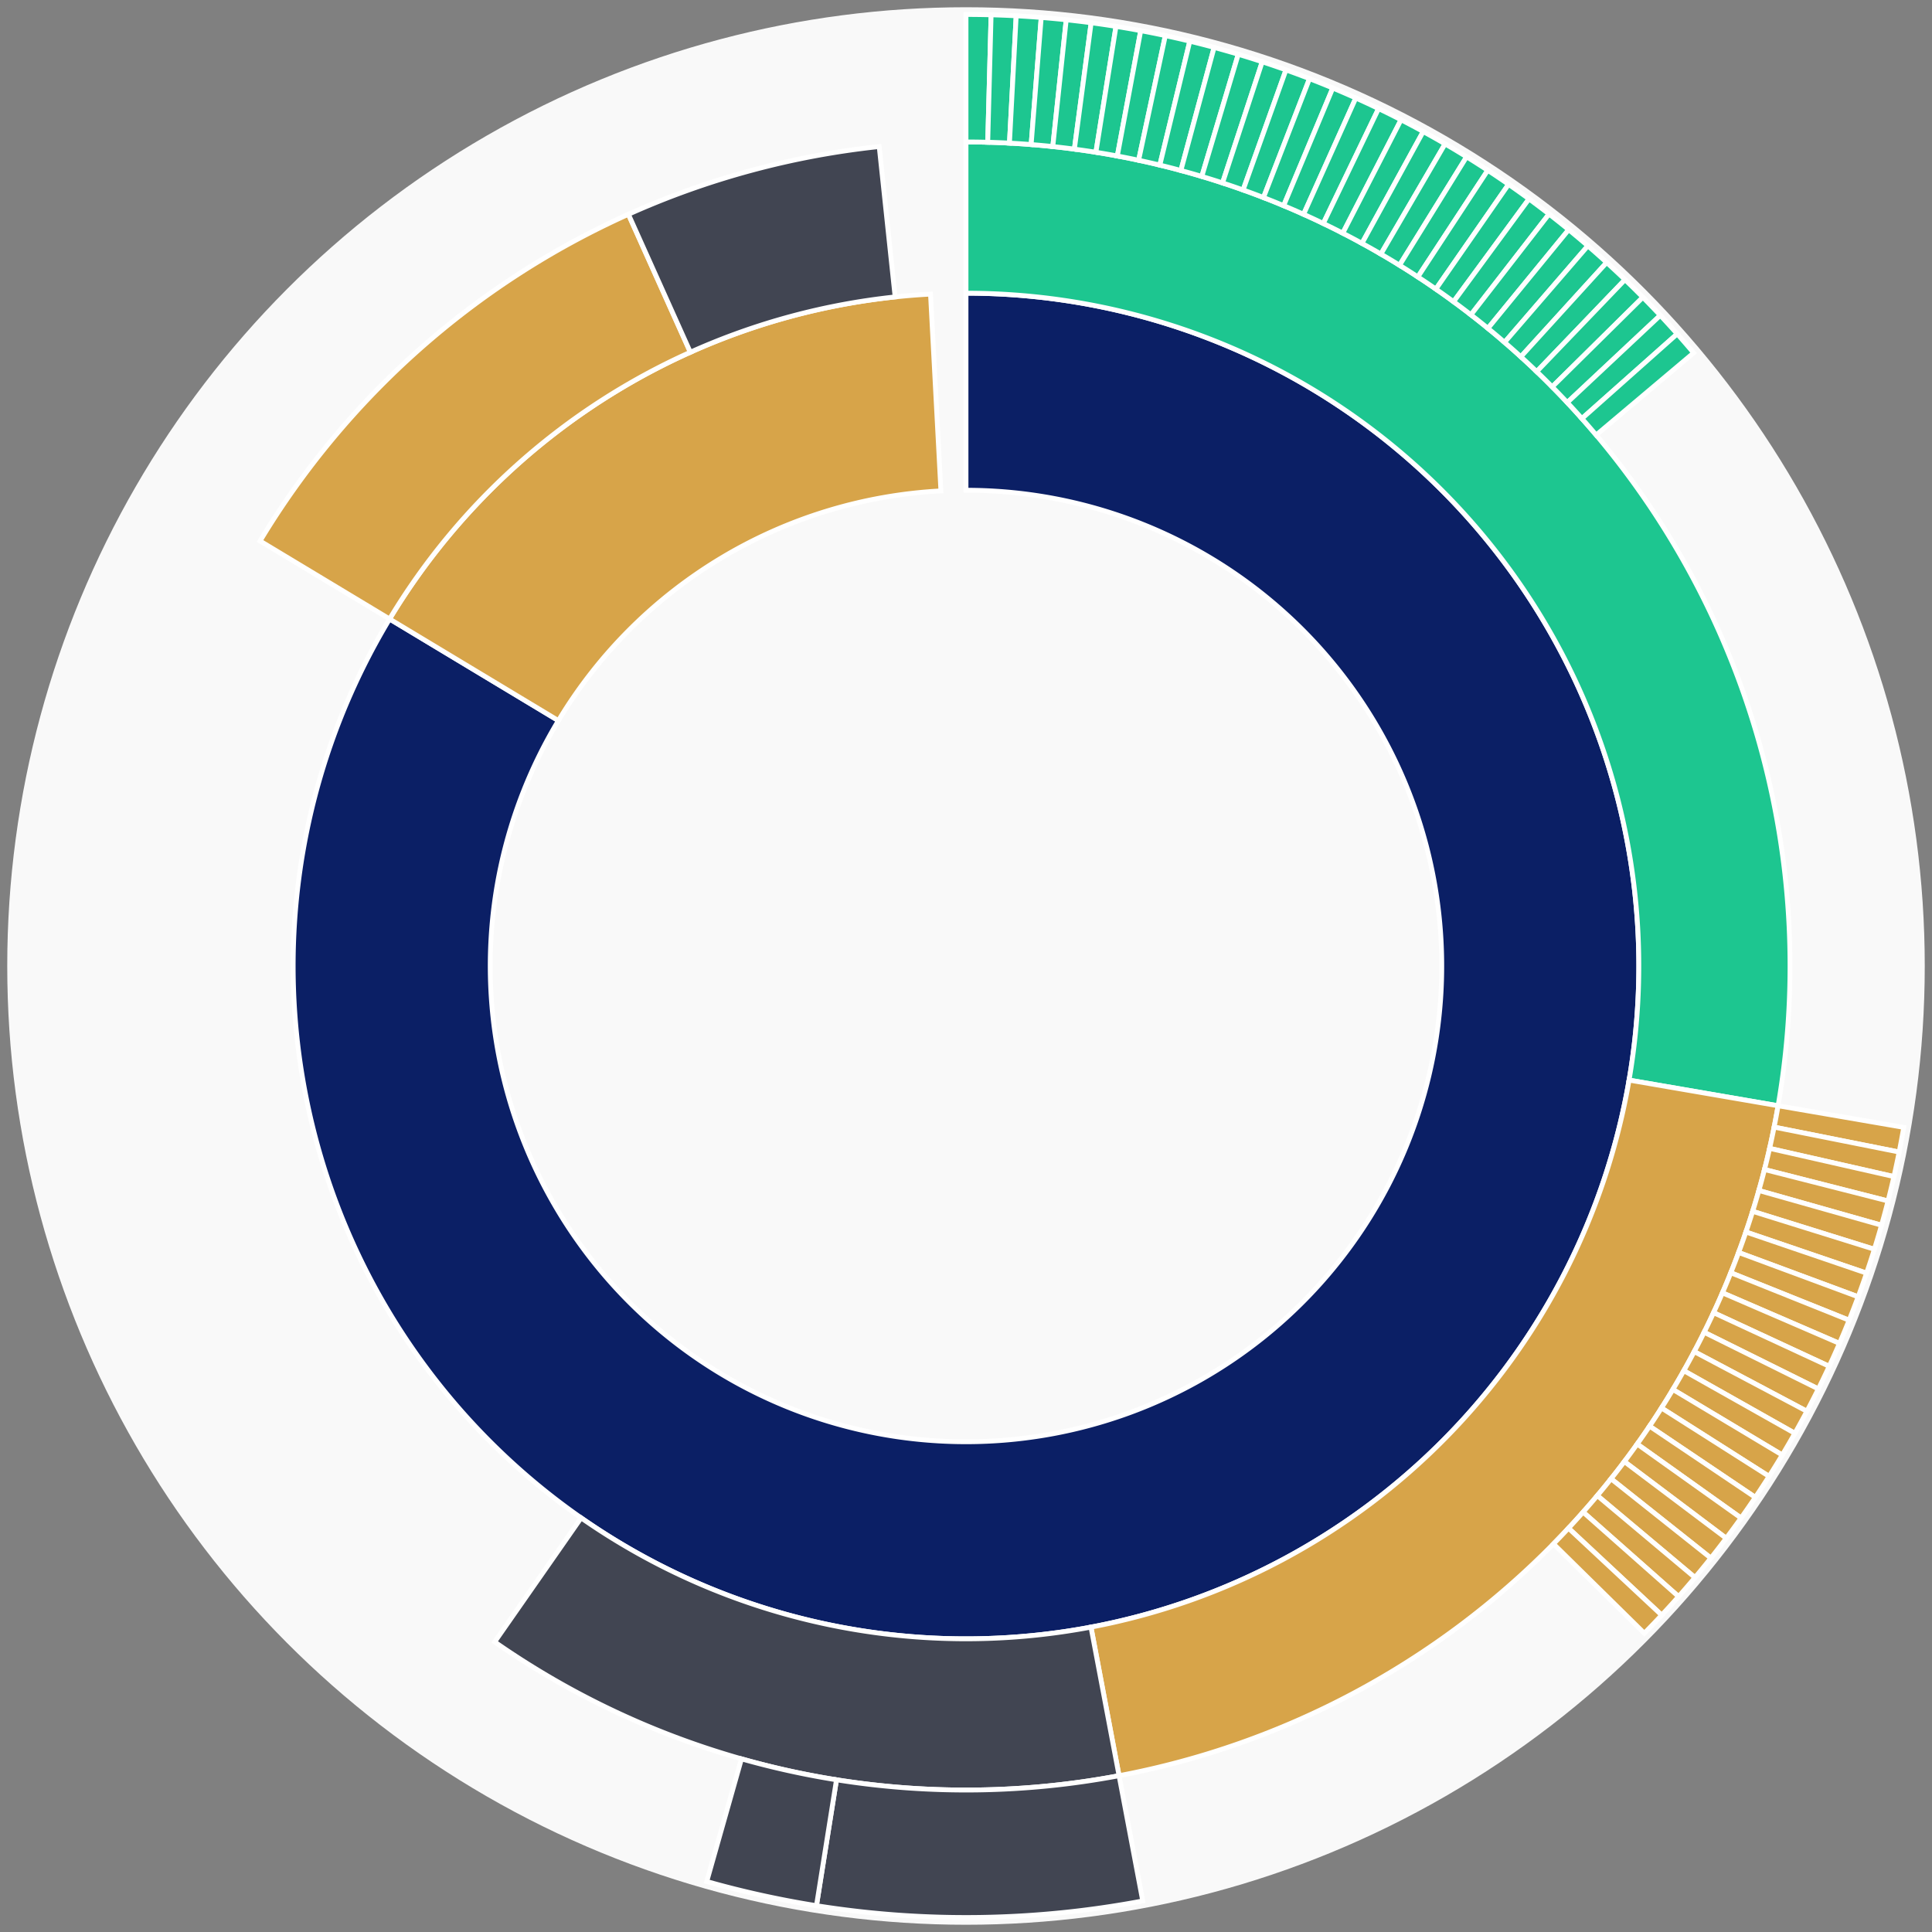 <svg xmlns="http://www.w3.org/2000/svg" width="400" height="400" id="block-7908252"><rect width="100%" height="100%" fill="#808080" stroke="none"/><g id="burst-container" transform="translate(200,200)"><circle r="197" style="fill: #f9f9f9; stroke: #f9f9f9; stroke-width: 3; opacity: 1;" id="circle-base"></circle><path display="none" d="M6.031385485800715e-15,-98.5A98.5,98.5,0,1,1,-6.031385485800715e-15,98.5A98.5,98.5,0,1,1,6.031385485800715e-15,-98.5Z" fill-rule="evenodd" id="p-type-root" style="stroke: #fff; opacity: 1;"></path><path d="M8.529667153919608e-15,-139.3A139.3,139.3,0,1,1,-119.342,-71.847L-84.388,-50.804A98.5,98.5,0,1,0,6.031385485800715e-15,-98.5Z" fill-rule="evenodd" style="fill: #0B1F65; stroke: #fff; opacity: 1;" id="p-type-data"></path><path d="M-119.342,-71.847A139.3,139.3,0,0,1,-7.347,-139.106L-5.195,-98.363A98.5,98.5,0,0,0,-84.388,-50.804Z" fill-rule="evenodd" style="fill: #D7A449; stroke: #fff; opacity: 1;" id="p-type-value"></path><path d="M1.0446666101440332e-14,-170.607A170.607,170.607,0,0,1,168.136,28.931L137.283,23.622A139.3,139.3,0,0,0,8.529667153919608e-15,-139.3Z" fill-rule="evenodd" style="fill: #1DC690; stroke: #fff; opacity: 1;" id="p-type-logs"></path><path d="M168.136,28.931A170.607,170.607,0,0,1,31.691,167.638L25.875,136.876A139.3,139.3,0,0,0,137.283,23.622Z" fill-rule="evenodd" style="fill: #D7A449; stroke: #fff; opacity: 1;" id="p-type-tokenTransfers"></path><path d="M31.691,167.638A170.607,170.607,0,0,1,-97.588,139.941L-79.68,114.261A139.3,139.3,0,0,0,25.875,136.876Z" fill-rule="evenodd" style="fill: #414552; stroke: #fff; opacity: 1;" id="p-type-ether"></path><path d="M-146.163,-87.994A170.607,170.607,0,0,1,-69.895,-155.632L-57.069,-127.073A139.3,139.3,0,0,0,-119.342,-71.847Z" fill-rule="evenodd" style="fill: #D7A449; stroke: #fff; opacity: 1;" id="p-type-tokenTransfers"></path><path d="M-69.895,-155.632A170.607,170.607,0,0,1,-17.97,-169.658L-14.673,-138.525A139.3,139.3,0,0,0,-57.069,-127.073Z" fill-rule="evenodd" style="fill: #414552; stroke: #fff; opacity: 1;" id="p-type-ether"></path><path d="M1.206277097160143e-14,-197A197,197,0,0,1,5.197,-196.931L4.5,-170.548A170.607,170.607,0,0,0,1.0446666101440332e-14,-170.607Z" fill-rule="evenodd" style="fill: #1DC690; stroke: #fff; opacity: 1;" id="p-type-logs"></path><path d="M5.197,-196.931A197,197,0,0,1,10.39,-196.726L8.998,-170.37A170.607,170.607,0,0,0,4.5,-170.548Z" fill-rule="evenodd" style="fill: #1DC690; stroke: #fff; opacity: 1;" id="p-type-logs"></path><path d="M10.39,-196.726A197,197,0,0,1,15.575,-196.383L13.489,-170.073A170.607,170.607,0,0,0,8.998,-170.37Z" fill-rule="evenodd" style="fill: #1DC690; stroke: #fff; opacity: 1;" id="p-type-logs"></path><path d="M15.575,-196.383A197,197,0,0,1,20.75,-195.904L17.97,-169.658A170.607,170.607,0,0,0,13.489,-170.073Z" fill-rule="evenodd" style="fill: #1DC690; stroke: #fff; opacity: 1;" id="p-type-logs"></path><path d="M20.75,-195.904A197,197,0,0,1,25.911,-195.289L22.439,-169.125A170.607,170.607,0,0,0,17.97,-169.658Z" fill-rule="evenodd" style="fill: #1DC690; stroke: #fff; opacity: 1;" id="p-type-logs"></path><path d="M25.911,-195.289A197,197,0,0,1,31.053,-194.537L26.893,-168.474A170.607,170.607,0,0,0,22.439,-169.125Z" fill-rule="evenodd" style="fill: #1DC690; stroke: #fff; opacity: 1;" id="p-type-logs"></path><path d="M31.053,-194.537A197,197,0,0,1,36.174,-193.65L31.328,-167.706A170.607,170.607,0,0,0,26.893,-168.474Z" fill-rule="evenodd" style="fill: #1DC690; stroke: #fff; opacity: 1;" id="p-type-logs"></path><path d="M36.174,-193.65A197,197,0,0,1,41.27,-192.629L35.741,-166.821A170.607,170.607,0,0,0,31.328,-167.706Z" fill-rule="evenodd" style="fill: #1DC690; stroke: #fff; opacity: 1;" id="p-type-logs"></path><path d="M41.27,-192.629A197,197,0,0,1,46.337,-191.473L40.129,-165.821A170.607,170.607,0,0,0,35.741,-166.821Z" fill-rule="evenodd" style="fill: #1DC690; stroke: #fff; opacity: 1;" id="p-type-logs"></path><path d="M46.337,-191.473A197,197,0,0,1,51.371,-190.184L44.489,-164.704A170.607,170.607,0,0,0,40.129,-165.821Z" fill-rule="evenodd" style="fill: #1DC690; stroke: #fff; opacity: 1;" id="p-type-logs"></path><path d="M51.371,-190.184A197,197,0,0,1,56.37,-188.763L48.818,-163.473A170.607,170.607,0,0,0,44.489,-164.704Z" fill-rule="evenodd" style="fill: #1DC690; stroke: #fff; opacity: 1;" id="p-type-logs"></path><path d="M56.37,-188.763A197,197,0,0,1,61.33,-187.21L53.113,-162.129A170.607,170.607,0,0,0,48.818,-163.473Z" fill-rule="evenodd" style="fill: #1DC690; stroke: #fff; opacity: 1;" id="p-type-logs"></path><path d="M61.33,-187.21A197,197,0,0,1,66.247,-185.527L57.372,-160.671A170.607,170.607,0,0,0,53.113,-162.129Z" fill-rule="evenodd" style="fill: #1DC690; stroke: #fff; opacity: 1;" id="p-type-logs"></path><path d="M66.247,-185.527A197,197,0,0,1,71.118,-183.715L61.59,-159.102A170.607,170.607,0,0,0,57.372,-160.671Z" fill-rule="evenodd" style="fill: #1DC690; stroke: #fff; opacity: 1;" id="p-type-logs"></path><path d="M71.118,-183.715A197,197,0,0,1,75.939,-181.775L65.765,-157.422A170.607,170.607,0,0,0,61.59,-159.102Z" fill-rule="evenodd" style="fill: #1DC690; stroke: #fff; opacity: 1;" id="p-type-logs"></path><path d="M75.939,-181.775A197,197,0,0,1,80.708,-179.709L69.895,-155.632A170.607,170.607,0,0,0,65.765,-157.422Z" fill-rule="evenodd" style="fill: #1DC690; stroke: #fff; opacity: 1;" id="p-type-logs"></path><path d="M80.708,-179.709A197,197,0,0,1,85.42,-177.517L73.976,-153.734A170.607,170.607,0,0,0,69.895,-155.632Z" fill-rule="evenodd" style="fill: #1DC690; stroke: #fff; opacity: 1;" id="p-type-logs"></path><path d="M85.42,-177.517A197,197,0,0,1,90.073,-175.202L78.006,-151.73A170.607,170.607,0,0,0,73.976,-153.734Z" fill-rule="evenodd" style="fill: #1DC690; stroke: #fff; opacity: 1;" id="p-type-logs"></path><path d="M90.073,-175.202A197,197,0,0,1,94.663,-172.765L81.981,-149.619A170.607,170.607,0,0,0,78.006,-151.73Z" fill-rule="evenodd" style="fill: #1DC690; stroke: #fff; opacity: 1;" id="p-type-logs"></path><path d="M94.663,-172.765A197,197,0,0,1,99.188,-170.208L85.899,-147.404A170.607,170.607,0,0,0,81.981,-149.619Z" fill-rule="evenodd" style="fill: #1DC690; stroke: #fff; opacity: 1;" id="p-type-logs"></path><path d="M99.188,-170.208A197,197,0,0,1,103.643,-167.532L89.758,-145.087A170.607,170.607,0,0,0,85.899,-147.404Z" fill-rule="evenodd" style="fill: #1DC690; stroke: #fff; opacity: 1;" id="p-type-logs"></path><path d="M103.643,-167.532A197,197,0,0,1,108.026,-164.74L93.554,-142.669A170.607,170.607,0,0,0,89.758,-145.087Z" fill-rule="evenodd" style="fill: #1DC690; stroke: #fff; opacity: 1;" id="p-type-logs"></path><path d="M108.026,-164.74A197,197,0,0,1,112.334,-161.833L97.284,-140.152A170.607,170.607,0,0,0,93.554,-142.669Z" fill-rule="evenodd" style="fill: #1DC690; stroke: #fff; opacity: 1;" id="p-type-logs"></path><path d="M112.334,-161.833A197,197,0,0,1,116.564,-158.814L100.948,-137.537A170.607,170.607,0,0,0,97.284,-140.152Z" fill-rule="evenodd" style="fill: #1DC690; stroke: #fff; opacity: 1;" id="p-type-logs"></path><path d="M116.564,-158.814A197,197,0,0,1,120.713,-155.684L104.541,-134.826A170.607,170.607,0,0,0,100.948,-137.537Z" fill-rule="evenodd" style="fill: #1DC690; stroke: #fff; opacity: 1;" id="p-type-logs"></path><path d="M120.713,-155.684A197,197,0,0,1,124.778,-152.445L108.061,-132.021A170.607,170.607,0,0,0,104.541,-134.826Z" fill-rule="evenodd" style="fill: #1DC690; stroke: #fff; opacity: 1;" id="p-type-logs"></path><path d="M124.778,-152.445A197,197,0,0,1,128.756,-149.101L111.506,-129.125A170.607,170.607,0,0,0,108.061,-132.021Z" fill-rule="evenodd" style="fill: #1DC690; stroke: #fff; opacity: 1;" id="p-type-logs"></path><path d="M128.756,-149.101A197,197,0,0,1,132.644,-145.652L114.873,-126.139A170.607,170.607,0,0,0,111.506,-129.125Z" fill-rule="evenodd" style="fill: #1DC690; stroke: #fff; opacity: 1;" id="p-type-logs"></path><path d="M132.644,-145.652A197,197,0,0,1,136.44,-142.103L118.16,-123.065A170.607,170.607,0,0,0,114.873,-126.139Z" fill-rule="evenodd" style="fill: #1DC690; stroke: #fff; opacity: 1;" id="p-type-logs"></path><path d="M136.44,-142.103A197,197,0,0,1,140.141,-138.454L121.366,-119.905A170.607,170.607,0,0,0,118.16,-123.065Z" fill-rule="evenodd" style="fill: #1DC690; stroke: #fff; opacity: 1;" id="p-type-logs"></path><path d="M140.141,-138.454A197,197,0,0,1,143.744,-134.709L124.486,-116.662A170.607,170.607,0,0,0,121.366,-119.905Z" fill-rule="evenodd" style="fill: #1DC690; stroke: #fff; opacity: 1;" id="p-type-logs"></path><path d="M143.744,-134.709A197,197,0,0,1,147.248,-130.871L127.52,-113.337A170.607,170.607,0,0,0,124.486,-116.662Z" fill-rule="evenodd" style="fill: #1DC690; stroke: #fff; opacity: 1;" id="p-type-logs"></path><path d="M147.248,-130.871A197,197,0,0,1,150.649,-126.941L130.466,-109.934A170.607,170.607,0,0,0,127.52,-113.337Z" fill-rule="evenodd" style="fill: #1DC690; stroke: #fff; opacity: 1;" id="p-type-logs"></path><path d="M194.147,33.406A197,197,0,0,1,193.198,38.516L167.314,33.356A170.607,170.607,0,0,0,168.136,28.931Z" fill-rule="evenodd" style="fill: #D7A449; stroke: #fff; opacity: 1;" id="p-type-tokenTransfers"></path><path d="M193.198,38.516A197,197,0,0,1,192.115,43.599L166.376,37.758A170.607,170.607,0,0,0,167.314,33.356Z" fill-rule="evenodd" style="fill: #D7A449; stroke: #fff; opacity: 1;" id="p-type-tokenTransfers"></path><path d="M192.115,43.599A197,197,0,0,1,190.898,48.652L165.322,42.134A170.607,170.607,0,0,0,166.376,37.758Z" fill-rule="evenodd" style="fill: #D7A449; stroke: #fff; opacity: 1;" id="p-type-tokenTransfers"></path><path d="M190.898,48.652A197,197,0,0,1,189.548,53.67L164.154,46.48A170.607,170.607,0,0,0,165.322,42.134Z" fill-rule="evenodd" style="fill: #D7A449; stroke: #fff; opacity: 1;" id="p-type-tokenTransfers"></path><path d="M189.548,53.67A197,197,0,0,1,188.066,58.652L162.87,50.794A170.607,170.607,0,0,0,164.154,46.48Z" fill-rule="evenodd" style="fill: #D7A449; stroke: #fff; opacity: 1;" id="p-type-tokenTransfers"></path><path d="M188.066,58.652A197,197,0,0,1,186.454,63.592L161.474,55.072A170.607,170.607,0,0,0,162.87,50.794Z" fill-rule="evenodd" style="fill: #D7A449; stroke: #fff; opacity: 1;" id="p-type-tokenTransfers"></path><path d="M186.454,63.592A197,197,0,0,1,184.711,68.488L159.965,59.313A170.607,170.607,0,0,0,161.474,55.072Z" fill-rule="evenodd" style="fill: #D7A449; stroke: #fff; opacity: 1;" id="p-type-tokenTransfers"></path><path d="M184.711,68.488A197,197,0,0,1,182.841,73.337L158.345,63.512A170.607,170.607,0,0,0,159.965,59.313Z" fill-rule="evenodd" style="fill: #D7A449; stroke: #fff; opacity: 1;" id="p-type-tokenTransfers"></path><path d="M182.841,73.337A197,197,0,0,1,180.842,78.135L156.614,67.667A170.607,170.607,0,0,0,158.345,63.512Z" fill-rule="evenodd" style="fill: #D7A449; stroke: #fff; opacity: 1;" id="p-type-tokenTransfers"></path><path d="M180.842,78.135A197,197,0,0,1,178.718,82.878L154.775,71.774A170.607,170.607,0,0,0,156.614,67.667Z" fill-rule="evenodd" style="fill: #D7A449; stroke: #fff; opacity: 1;" id="p-type-tokenTransfers"></path><path d="M178.718,82.878A197,197,0,0,1,176.47,87.563L152.827,75.832A170.607,170.607,0,0,0,154.775,71.774Z" fill-rule="evenodd" style="fill: #D7A449; stroke: #fff; opacity: 1;" id="p-type-tokenTransfers"></path><path d="M176.47,87.563A197,197,0,0,1,174.099,92.188L150.774,79.837A170.607,170.607,0,0,0,152.827,75.832Z" fill-rule="evenodd" style="fill: #D7A449; stroke: #fff; opacity: 1;" id="p-type-tokenTransfers"></path><path d="M174.099,92.188A197,197,0,0,1,171.606,96.748L148.616,83.787A170.607,170.607,0,0,0,150.774,79.837Z" fill-rule="evenodd" style="fill: #D7A449; stroke: #fff; opacity: 1;" id="p-type-tokenTransfers"></path><path d="M171.606,96.748A197,197,0,0,1,168.995,101.241L146.354,87.678A170.607,170.607,0,0,0,148.616,83.787Z" fill-rule="evenodd" style="fill: #D7A449; stroke: #fff; opacity: 1;" id="p-type-tokenTransfers"></path><path d="M168.995,101.241A197,197,0,0,1,166.265,105.664L143.99,91.508A170.607,170.607,0,0,0,146.354,87.678Z" fill-rule="evenodd" style="fill: #D7A449; stroke: #fff; opacity: 1;" id="p-type-tokenTransfers"></path><path d="M166.265,105.664A197,197,0,0,1,163.42,110.013L141.526,95.274A170.607,170.607,0,0,0,143.99,91.508Z" fill-rule="evenodd" style="fill: #D7A449; stroke: #fff; opacity: 1;" id="p-type-tokenTransfers"></path><path d="M163.42,110.013A197,197,0,0,1,160.461,114.286L138.963,98.974A170.607,170.607,0,0,0,141.526,95.274Z" fill-rule="evenodd" style="fill: #D7A449; stroke: #fff; opacity: 1;" id="p-type-tokenTransfers"></path><path d="M160.461,114.286A197,197,0,0,1,157.391,118.479L136.304,102.606A170.607,170.607,0,0,0,138.963,98.974Z" fill-rule="evenodd" style="fill: #D7A449; stroke: #fff; opacity: 1;" id="p-type-tokenTransfers"></path><path d="M157.391,118.479A197,197,0,0,1,154.211,122.589L133.55,106.165A170.607,170.607,0,0,0,136.304,102.606Z" fill-rule="evenodd" style="fill: #D7A449; stroke: #fff; opacity: 1;" id="p-type-tokenTransfers"></path><path d="M154.211,122.589A197,197,0,0,1,150.923,126.614L130.703,109.651A170.607,170.607,0,0,0,133.55,106.165Z" fill-rule="evenodd" style="fill: #D7A449; stroke: #fff; opacity: 1;" id="p-type-tokenTransfers"></path><path d="M150.923,126.614A197,197,0,0,1,147.531,130.551L127.765,113.061A170.607,170.607,0,0,0,130.703,109.651Z" fill-rule="evenodd" style="fill: #D7A449; stroke: #fff; opacity: 1;" id="p-type-tokenTransfers"></path><path d="M147.531,130.551A197,197,0,0,1,144.036,134.398L124.738,116.392A170.607,170.607,0,0,0,127.765,113.061Z" fill-rule="evenodd" style="fill: #D7A449; stroke: #fff; opacity: 1;" id="p-type-tokenTransfers"></path><path d="M144.036,134.398A197,197,0,0,1,140.44,138.15L121.625,119.642A170.607,170.607,0,0,0,124.738,116.392Z" fill-rule="evenodd" style="fill: #D7A449; stroke: #fff; opacity: 1;" id="p-type-tokenTransfers"></path><path d="M36.593,193.572A197,197,0,0,1,-30.96,194.552L-26.812,168.487A170.607,170.607,0,0,0,31.691,167.638Z" fill-rule="evenodd" style="fill: #414552; stroke: #fff; opacity: 1;" id="p-type-ether"></path><path d="M-30.96,194.552A197,197,0,0,1,-53.679,189.546L-46.487,164.151A170.607,170.607,0,0,0,-26.812,168.487Z" fill-rule="evenodd" style="fill: #414552; stroke: #fff; opacity: 1;" id="p-type-ether"></path></g></svg>